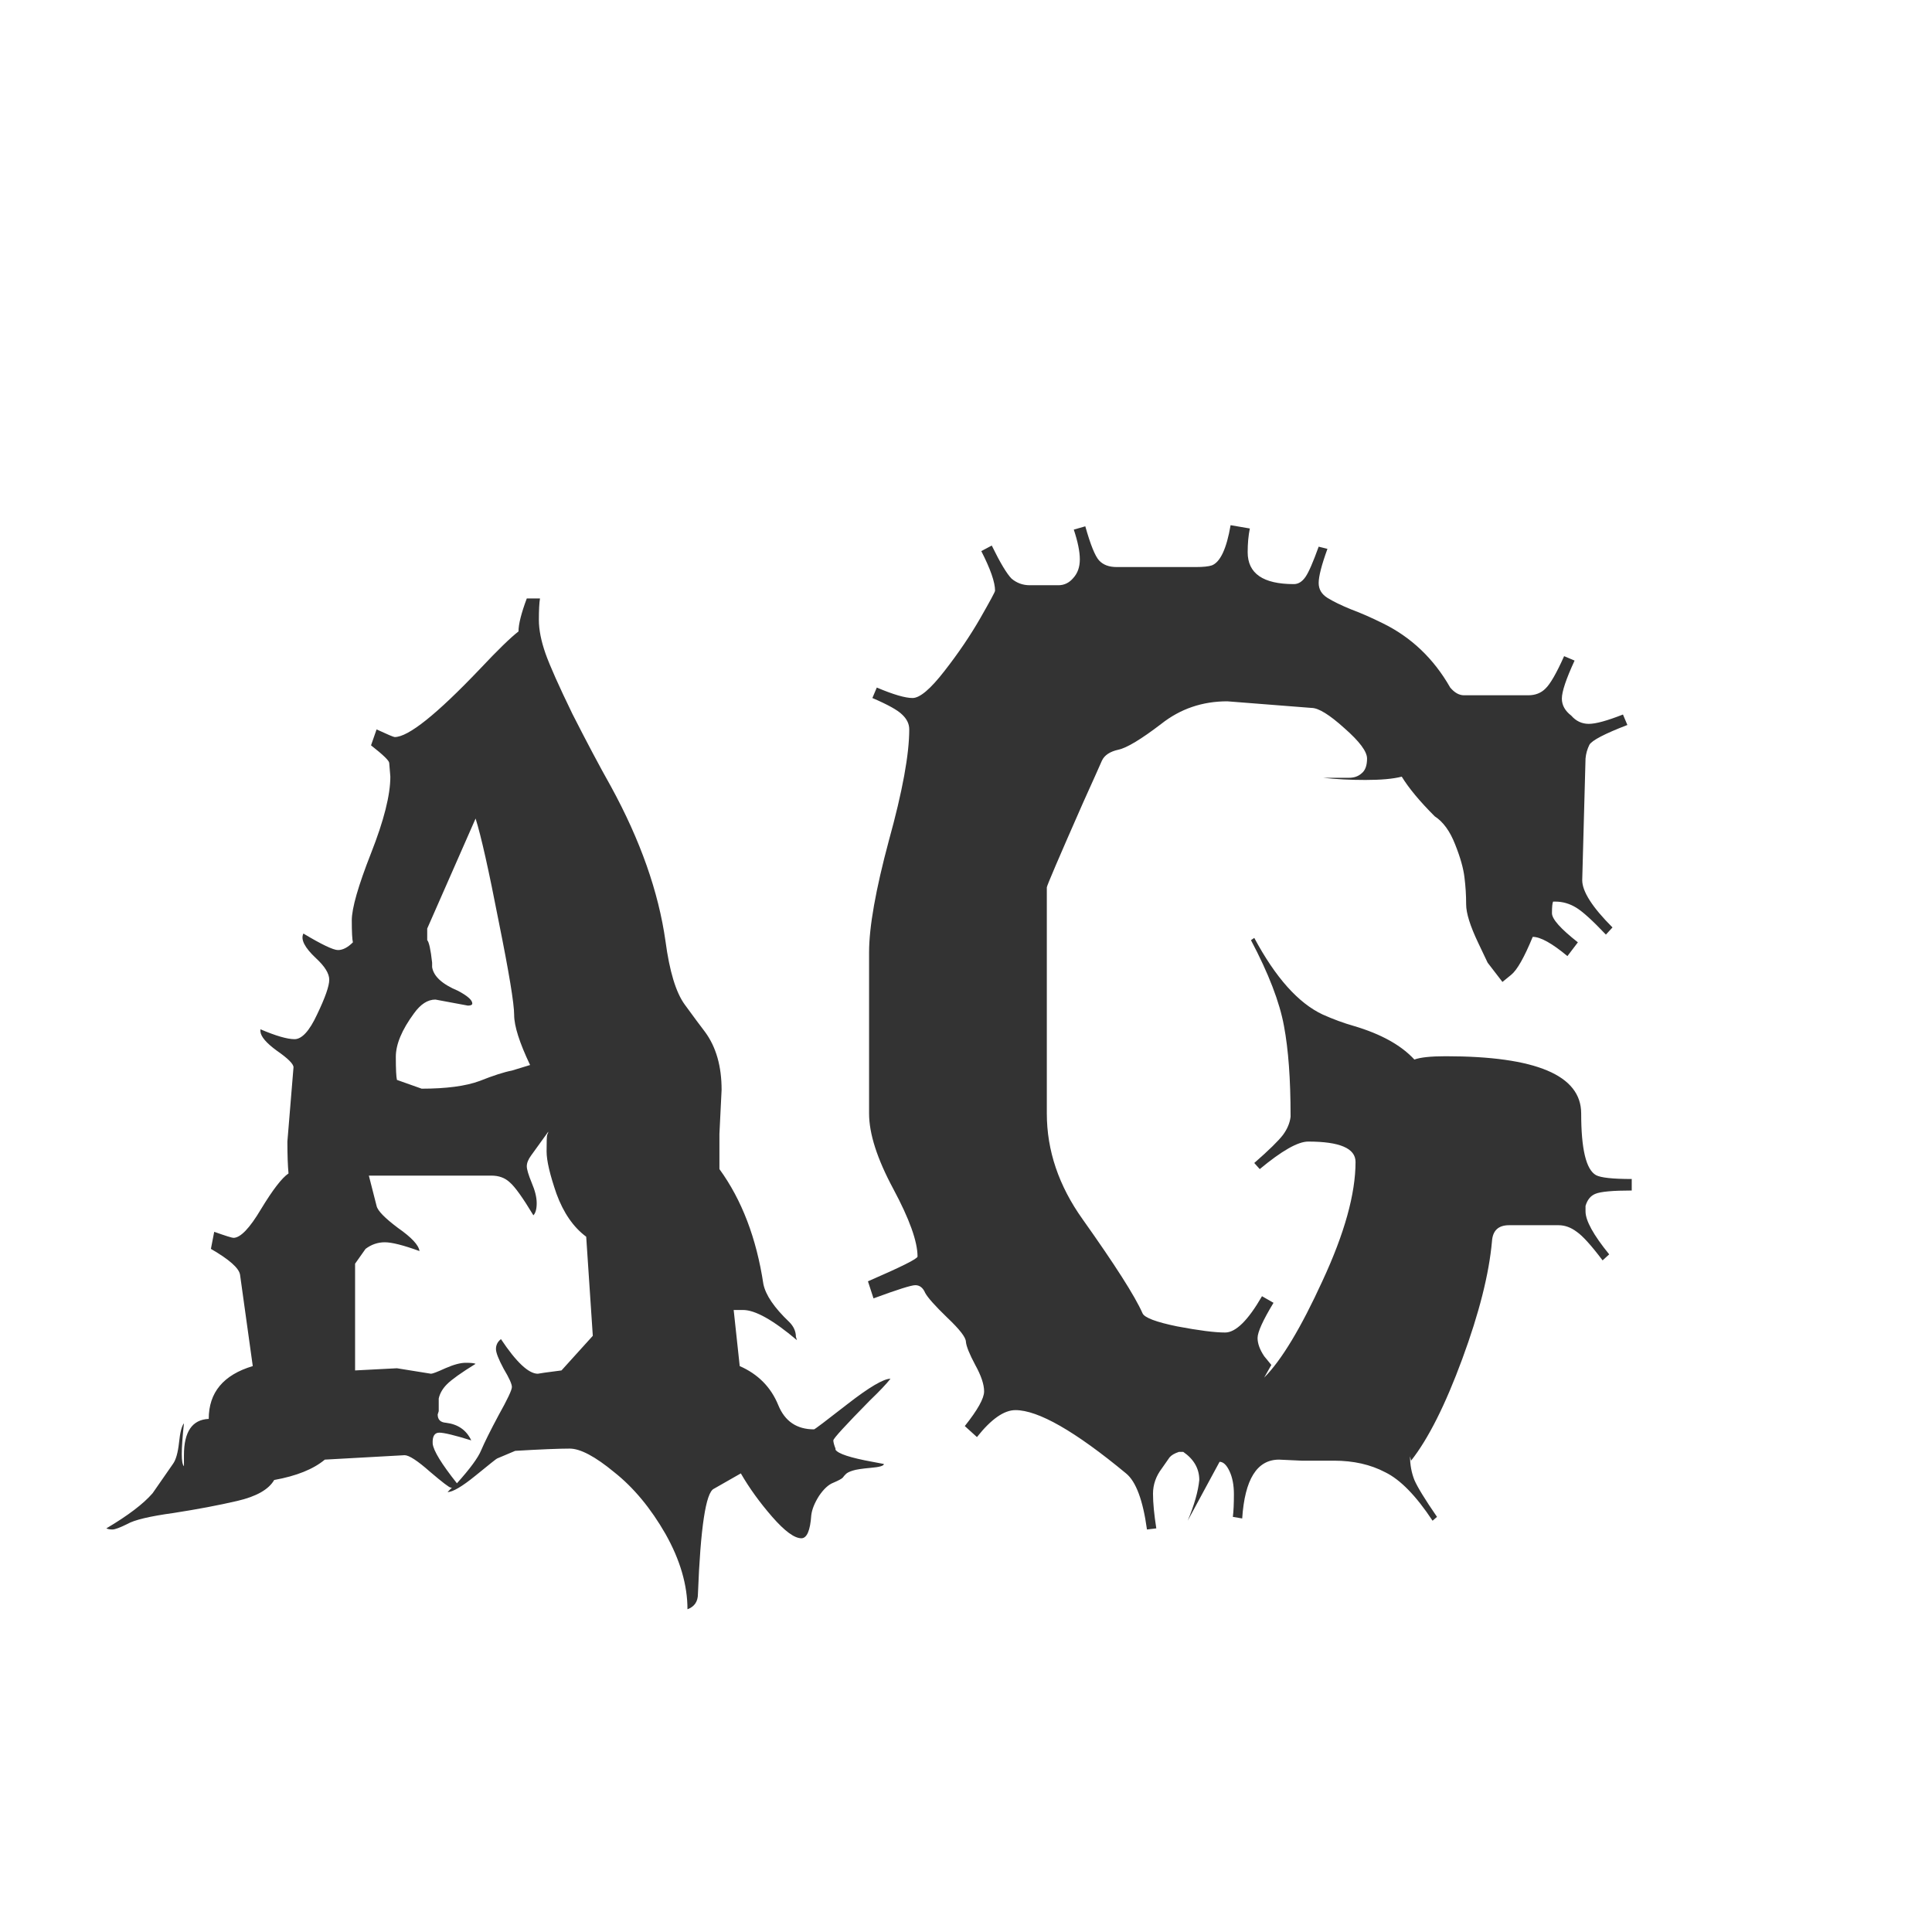 <svg width="24" height="24" viewBox="0 0 24 24" fill="none" xmlns="http://www.w3.org/2000/svg">
<path d="M9.9 16.648C9.604 16.398 9.381 16.273 9.23 16.273H9.114L9.189 16.97C9.417 17.07 9.577 17.232 9.668 17.455C9.75 17.656 9.898 17.756 10.112 17.756C10.121 17.756 10.26 17.651 10.529 17.441C10.798 17.232 10.976 17.127 11.062 17.127C11.012 17.191 10.926 17.282 10.803 17.4C10.502 17.706 10.352 17.87 10.352 17.893C10.352 17.915 10.361 17.95 10.379 17.995V18.009C10.411 18.059 10.563 18.109 10.837 18.159L10.98 18.186C10.98 18.209 10.926 18.225 10.816 18.234C10.707 18.244 10.632 18.255 10.591 18.269C10.55 18.282 10.523 18.296 10.509 18.31C10.495 18.323 10.481 18.339 10.468 18.357C10.454 18.371 10.415 18.392 10.352 18.419C10.292 18.442 10.233 18.496 10.174 18.583C10.119 18.67 10.087 18.749 10.078 18.822C10.065 19.014 10.023 19.109 9.955 19.109C9.868 19.109 9.748 19.02 9.593 18.843C9.438 18.665 9.308 18.485 9.203 18.303L8.868 18.494C8.768 18.54 8.702 18.975 8.67 19.8C8.67 19.895 8.627 19.959 8.54 19.991C8.54 19.69 8.449 19.378 8.267 19.055C8.084 18.736 7.872 18.48 7.631 18.289C7.394 18.093 7.209 17.995 7.077 17.995C6.945 17.995 6.719 18.004 6.4 18.023L6.175 18.118C6.17 18.118 6.081 18.189 5.908 18.33C5.74 18.467 5.623 18.535 5.56 18.535L5.614 18.48H5.601C5.582 18.48 5.496 18.414 5.341 18.282C5.186 18.145 5.081 18.077 5.026 18.077L4.035 18.132C3.894 18.25 3.684 18.335 3.406 18.385C3.338 18.503 3.185 18.59 2.948 18.645C2.716 18.699 2.451 18.749 2.155 18.795C1.859 18.836 1.668 18.881 1.581 18.932C1.49 18.977 1.428 19 1.396 19C1.365 19 1.34 18.995 1.321 18.986C1.59 18.827 1.782 18.681 1.896 18.549L2.148 18.186C2.185 18.136 2.21 18.047 2.224 17.92C2.237 17.792 2.258 17.713 2.285 17.681C2.267 17.849 2.258 17.977 2.258 18.064C2.258 18.145 2.267 18.196 2.285 18.214V18.077C2.285 17.785 2.388 17.635 2.593 17.626C2.593 17.298 2.775 17.079 3.14 16.97L2.982 15.835C2.969 15.753 2.848 15.646 2.62 15.514L2.661 15.302C2.802 15.352 2.882 15.377 2.9 15.377C2.987 15.377 3.101 15.258 3.242 15.021C3.388 14.78 3.502 14.632 3.584 14.577C3.575 14.481 3.57 14.349 3.57 14.181L3.646 13.258C3.646 13.217 3.577 13.148 3.44 13.053C3.308 12.957 3.24 12.877 3.235 12.813V12.786C3.427 12.868 3.568 12.909 3.659 12.909C3.75 12.909 3.844 12.807 3.939 12.602C4.04 12.392 4.09 12.248 4.09 12.171C4.09 12.093 4.035 12.005 3.926 11.904C3.785 11.772 3.732 11.67 3.769 11.597C3.996 11.733 4.14 11.802 4.199 11.802C4.258 11.802 4.32 11.77 4.384 11.706C4.375 11.67 4.37 11.579 4.37 11.433C4.37 11.282 4.45 11.004 4.609 10.599C4.769 10.193 4.849 9.876 4.849 9.648L4.835 9.478C4.835 9.45 4.76 9.377 4.609 9.259L4.678 9.061C4.814 9.124 4.89 9.156 4.903 9.156C5.072 9.156 5.425 8.874 5.963 8.309C6.186 8.072 6.346 7.917 6.441 7.844C6.441 7.753 6.476 7.616 6.544 7.434H6.708C6.699 7.488 6.694 7.577 6.694 7.7C6.694 7.823 6.722 7.962 6.776 8.117C6.831 8.272 6.943 8.523 7.111 8.869C7.285 9.211 7.444 9.512 7.59 9.771C7.954 10.437 8.18 11.077 8.267 11.692C8.317 12.066 8.396 12.328 8.506 12.479C8.615 12.629 8.7 12.743 8.759 12.82C8.896 13.007 8.964 13.246 8.964 13.538L8.937 14.085V14.523C9.215 14.905 9.397 15.382 9.483 15.951C9.511 16.088 9.618 16.245 9.805 16.423C9.859 16.477 9.887 16.539 9.887 16.607L9.9 16.648ZM6.681 17.065L6.763 17.052L6.975 17.024L7.364 16.594L7.282 15.363C7.123 15.245 7 15.067 6.913 14.83C6.831 14.593 6.79 14.418 6.79 14.304C6.79 14.185 6.792 14.117 6.797 14.099C6.806 14.08 6.811 14.067 6.811 14.058L6.599 14.352C6.562 14.402 6.544 14.447 6.544 14.488C6.544 14.525 6.564 14.593 6.605 14.693C6.646 14.789 6.667 14.873 6.667 14.946C6.667 15.019 6.653 15.069 6.626 15.097C6.494 14.878 6.396 14.741 6.332 14.687C6.273 14.632 6.198 14.604 6.106 14.604H4.582L4.678 14.98C4.691 15.04 4.78 15.131 4.944 15.254C5.113 15.372 5.202 15.468 5.211 15.541C5.01 15.468 4.867 15.432 4.78 15.432C4.694 15.432 4.614 15.459 4.541 15.514L4.411 15.698V17.024L4.931 16.997L5.354 17.065C5.373 17.065 5.432 17.043 5.532 16.997C5.637 16.951 5.721 16.929 5.785 16.929C5.849 16.929 5.89 16.933 5.908 16.942C5.73 17.052 5.612 17.136 5.553 17.195C5.498 17.25 5.464 17.309 5.45 17.373V17.53L5.437 17.571C5.437 17.635 5.471 17.669 5.539 17.674C5.689 17.692 5.794 17.765 5.854 17.893C5.648 17.829 5.516 17.797 5.457 17.797C5.398 17.797 5.37 17.842 5.375 17.934C5.384 18.02 5.484 18.184 5.676 18.426C5.84 18.244 5.94 18.107 5.977 18.016C6.018 17.92 6.09 17.774 6.195 17.578C6.305 17.382 6.359 17.266 6.359 17.23C6.359 17.193 6.325 17.118 6.257 17.004C6.193 16.885 6.161 16.803 6.161 16.758C6.161 16.708 6.182 16.667 6.223 16.635C6.414 16.922 6.567 17.065 6.681 17.065ZM5.812 12.492L5.409 12.417C5.313 12.417 5.225 12.474 5.143 12.588C4.992 12.793 4.917 12.973 4.917 13.128C4.917 13.283 4.922 13.379 4.931 13.415L5.238 13.524C5.544 13.524 5.783 13.492 5.956 13.429C6.129 13.36 6.264 13.317 6.359 13.299L6.585 13.23C6.453 12.953 6.387 12.745 6.387 12.608C6.387 12.467 6.323 12.08 6.195 11.446C6.072 10.813 5.977 10.387 5.908 10.168L5.307 11.535V11.679C5.329 11.701 5.35 11.795 5.368 11.959V12.014C5.386 12.128 5.493 12.226 5.689 12.308C5.808 12.371 5.867 12.424 5.867 12.465C5.867 12.483 5.849 12.492 5.812 12.492ZM15.889 18.132C15.615 18.132 15.463 18.376 15.431 18.863L15.315 18.843C15.324 18.77 15.328 18.676 15.328 18.562C15.328 18.449 15.31 18.353 15.273 18.275C15.237 18.198 15.196 18.159 15.15 18.159L14.754 18.891C14.836 18.695 14.884 18.526 14.898 18.385C14.898 18.244 14.831 18.127 14.699 18.036H14.645C14.59 18.054 14.551 18.077 14.528 18.105L14.433 18.241C14.36 18.337 14.323 18.442 14.323 18.556C14.323 18.67 14.337 18.813 14.364 18.986L14.248 19C14.198 18.635 14.111 18.403 13.988 18.303C13.355 17.779 12.897 17.517 12.614 17.517C12.473 17.517 12.313 17.628 12.136 17.852L11.985 17.715C12.145 17.514 12.225 17.371 12.225 17.284C12.225 17.198 12.188 17.088 12.115 16.956C12.042 16.819 12.004 16.724 11.999 16.669C11.999 16.614 11.921 16.514 11.767 16.368C11.616 16.222 11.525 16.12 11.493 16.061C11.466 15.997 11.425 15.965 11.37 15.965C11.32 15.965 11.147 16.02 10.851 16.129L10.782 15.917C11.192 15.739 11.398 15.637 11.398 15.609C11.398 15.422 11.297 15.142 11.097 14.769C10.896 14.395 10.796 14.083 10.796 13.832V11.829C10.796 11.515 10.878 11.052 11.042 10.441C11.211 9.831 11.295 9.37 11.295 9.061C11.295 8.992 11.265 8.931 11.206 8.876C11.151 8.821 11.028 8.753 10.837 8.671L10.892 8.541C11.097 8.628 11.245 8.671 11.336 8.671C11.427 8.671 11.559 8.559 11.732 8.336C11.906 8.113 12.054 7.894 12.177 7.68C12.3 7.465 12.361 7.352 12.361 7.338C12.361 7.233 12.304 7.069 12.19 6.846L12.32 6.777C12.425 6.992 12.507 7.128 12.566 7.188C12.63 7.242 12.705 7.27 12.792 7.27H13.148C13.22 7.27 13.282 7.24 13.332 7.181C13.387 7.121 13.414 7.044 13.414 6.948C13.414 6.853 13.389 6.729 13.339 6.579L13.482 6.538C13.546 6.766 13.603 6.907 13.653 6.962C13.704 7.017 13.776 7.044 13.872 7.044H14.856C14.948 7.044 15.014 7.037 15.055 7.023C15.159 6.982 15.237 6.816 15.287 6.524L15.526 6.565C15.508 6.652 15.499 6.75 15.499 6.859C15.499 7.124 15.69 7.256 16.073 7.256C16.128 7.256 16.176 7.226 16.217 7.167C16.258 7.108 16.312 6.982 16.381 6.791L16.49 6.818C16.417 7.019 16.381 7.16 16.381 7.242C16.381 7.32 16.417 7.381 16.49 7.427C16.563 7.472 16.661 7.52 16.784 7.57C16.907 7.616 17.037 7.673 17.174 7.741C17.529 7.914 17.81 8.181 18.015 8.541C18.069 8.605 18.126 8.637 18.186 8.637H18.985C19.072 8.637 19.143 8.609 19.197 8.555C19.256 8.5 19.334 8.366 19.43 8.151L19.56 8.206C19.455 8.434 19.402 8.591 19.402 8.678C19.402 8.76 19.441 8.83 19.519 8.89C19.578 8.958 19.651 8.992 19.737 8.992C19.824 8.992 19.965 8.953 20.161 8.876L20.216 9.006C19.933 9.115 19.776 9.197 19.744 9.252C19.717 9.307 19.701 9.364 19.696 9.423L19.655 10.934C19.655 11.075 19.781 11.271 20.031 11.521L19.949 11.61C19.785 11.437 19.662 11.325 19.58 11.275C19.498 11.225 19.412 11.2 19.32 11.2H19.293C19.284 11.218 19.279 11.266 19.279 11.344C19.279 11.417 19.386 11.537 19.601 11.706L19.471 11.877C19.279 11.717 19.136 11.638 19.04 11.638C18.935 11.893 18.846 12.05 18.773 12.109C18.705 12.164 18.669 12.194 18.664 12.198L18.48 11.959L18.363 11.713C18.263 11.503 18.213 11.344 18.213 11.234C18.213 11.12 18.206 11.009 18.192 10.899C18.179 10.786 18.14 10.649 18.076 10.489C18.012 10.325 17.928 10.209 17.823 10.141C17.636 9.954 17.5 9.79 17.413 9.648C17.304 9.676 17.153 9.689 16.962 9.689C16.775 9.689 16.6 9.68 16.436 9.662H16.757C16.821 9.662 16.873 9.644 16.914 9.607C16.96 9.571 16.982 9.509 16.982 9.423C16.982 9.336 16.889 9.211 16.702 9.047C16.515 8.878 16.379 8.794 16.292 8.794L15.246 8.712C14.936 8.712 14.663 8.805 14.426 8.992C14.175 9.184 13.997 9.291 13.893 9.313C13.788 9.336 13.719 9.382 13.688 9.45C13.66 9.514 13.583 9.687 13.455 9.97C13.154 10.653 13.004 11.004 13.004 11.023V13.832C13.004 14.292 13.152 14.73 13.448 15.145C13.849 15.71 14.098 16.099 14.193 16.314C14.216 16.368 14.36 16.423 14.624 16.477C14.893 16.528 15.091 16.553 15.219 16.553C15.351 16.553 15.504 16.402 15.677 16.102L15.82 16.184C15.688 16.402 15.622 16.548 15.622 16.621C15.622 16.689 15.649 16.765 15.704 16.847L15.793 16.956L15.704 17.113C15.918 16.899 16.16 16.498 16.429 15.91C16.702 15.322 16.839 14.83 16.839 14.434C16.839 14.265 16.643 14.181 16.251 14.181C16.123 14.181 15.923 14.295 15.649 14.523L15.581 14.447C15.763 14.288 15.882 14.171 15.937 14.099C15.991 14.026 16.023 13.95 16.032 13.873V13.859C16.032 13.408 16.005 13.037 15.95 12.745C15.896 12.449 15.759 12.093 15.54 11.679L15.581 11.651C15.845 12.144 16.128 12.46 16.429 12.602C16.561 12.661 16.691 12.709 16.818 12.745C17.156 12.845 17.406 12.984 17.57 13.162C17.643 13.135 17.773 13.121 17.96 13.121C19.081 13.121 19.642 13.358 19.642 13.832C19.642 14.274 19.703 14.529 19.826 14.598C19.885 14.63 20.034 14.646 20.27 14.646V14.789C20.034 14.789 19.883 14.803 19.819 14.83C19.76 14.853 19.719 14.903 19.696 14.98V15.049C19.696 15.163 19.794 15.341 19.99 15.582L19.908 15.657C19.767 15.47 19.66 15.352 19.587 15.302C19.514 15.247 19.439 15.22 19.361 15.22H18.746C18.614 15.22 18.543 15.286 18.534 15.418C18.498 15.824 18.375 16.311 18.165 16.881C17.955 17.451 17.744 17.872 17.529 18.145L17.516 18.091C17.516 18.196 17.534 18.294 17.57 18.385C17.607 18.471 17.7 18.624 17.851 18.843L17.796 18.891C17.591 18.581 17.395 18.38 17.208 18.289C17.026 18.193 16.814 18.145 16.572 18.145H16.169L15.889 18.132ZM14.754 18.891L14.713 18.959L14.754 18.891Z" fill="#333333"/>
</svg>
